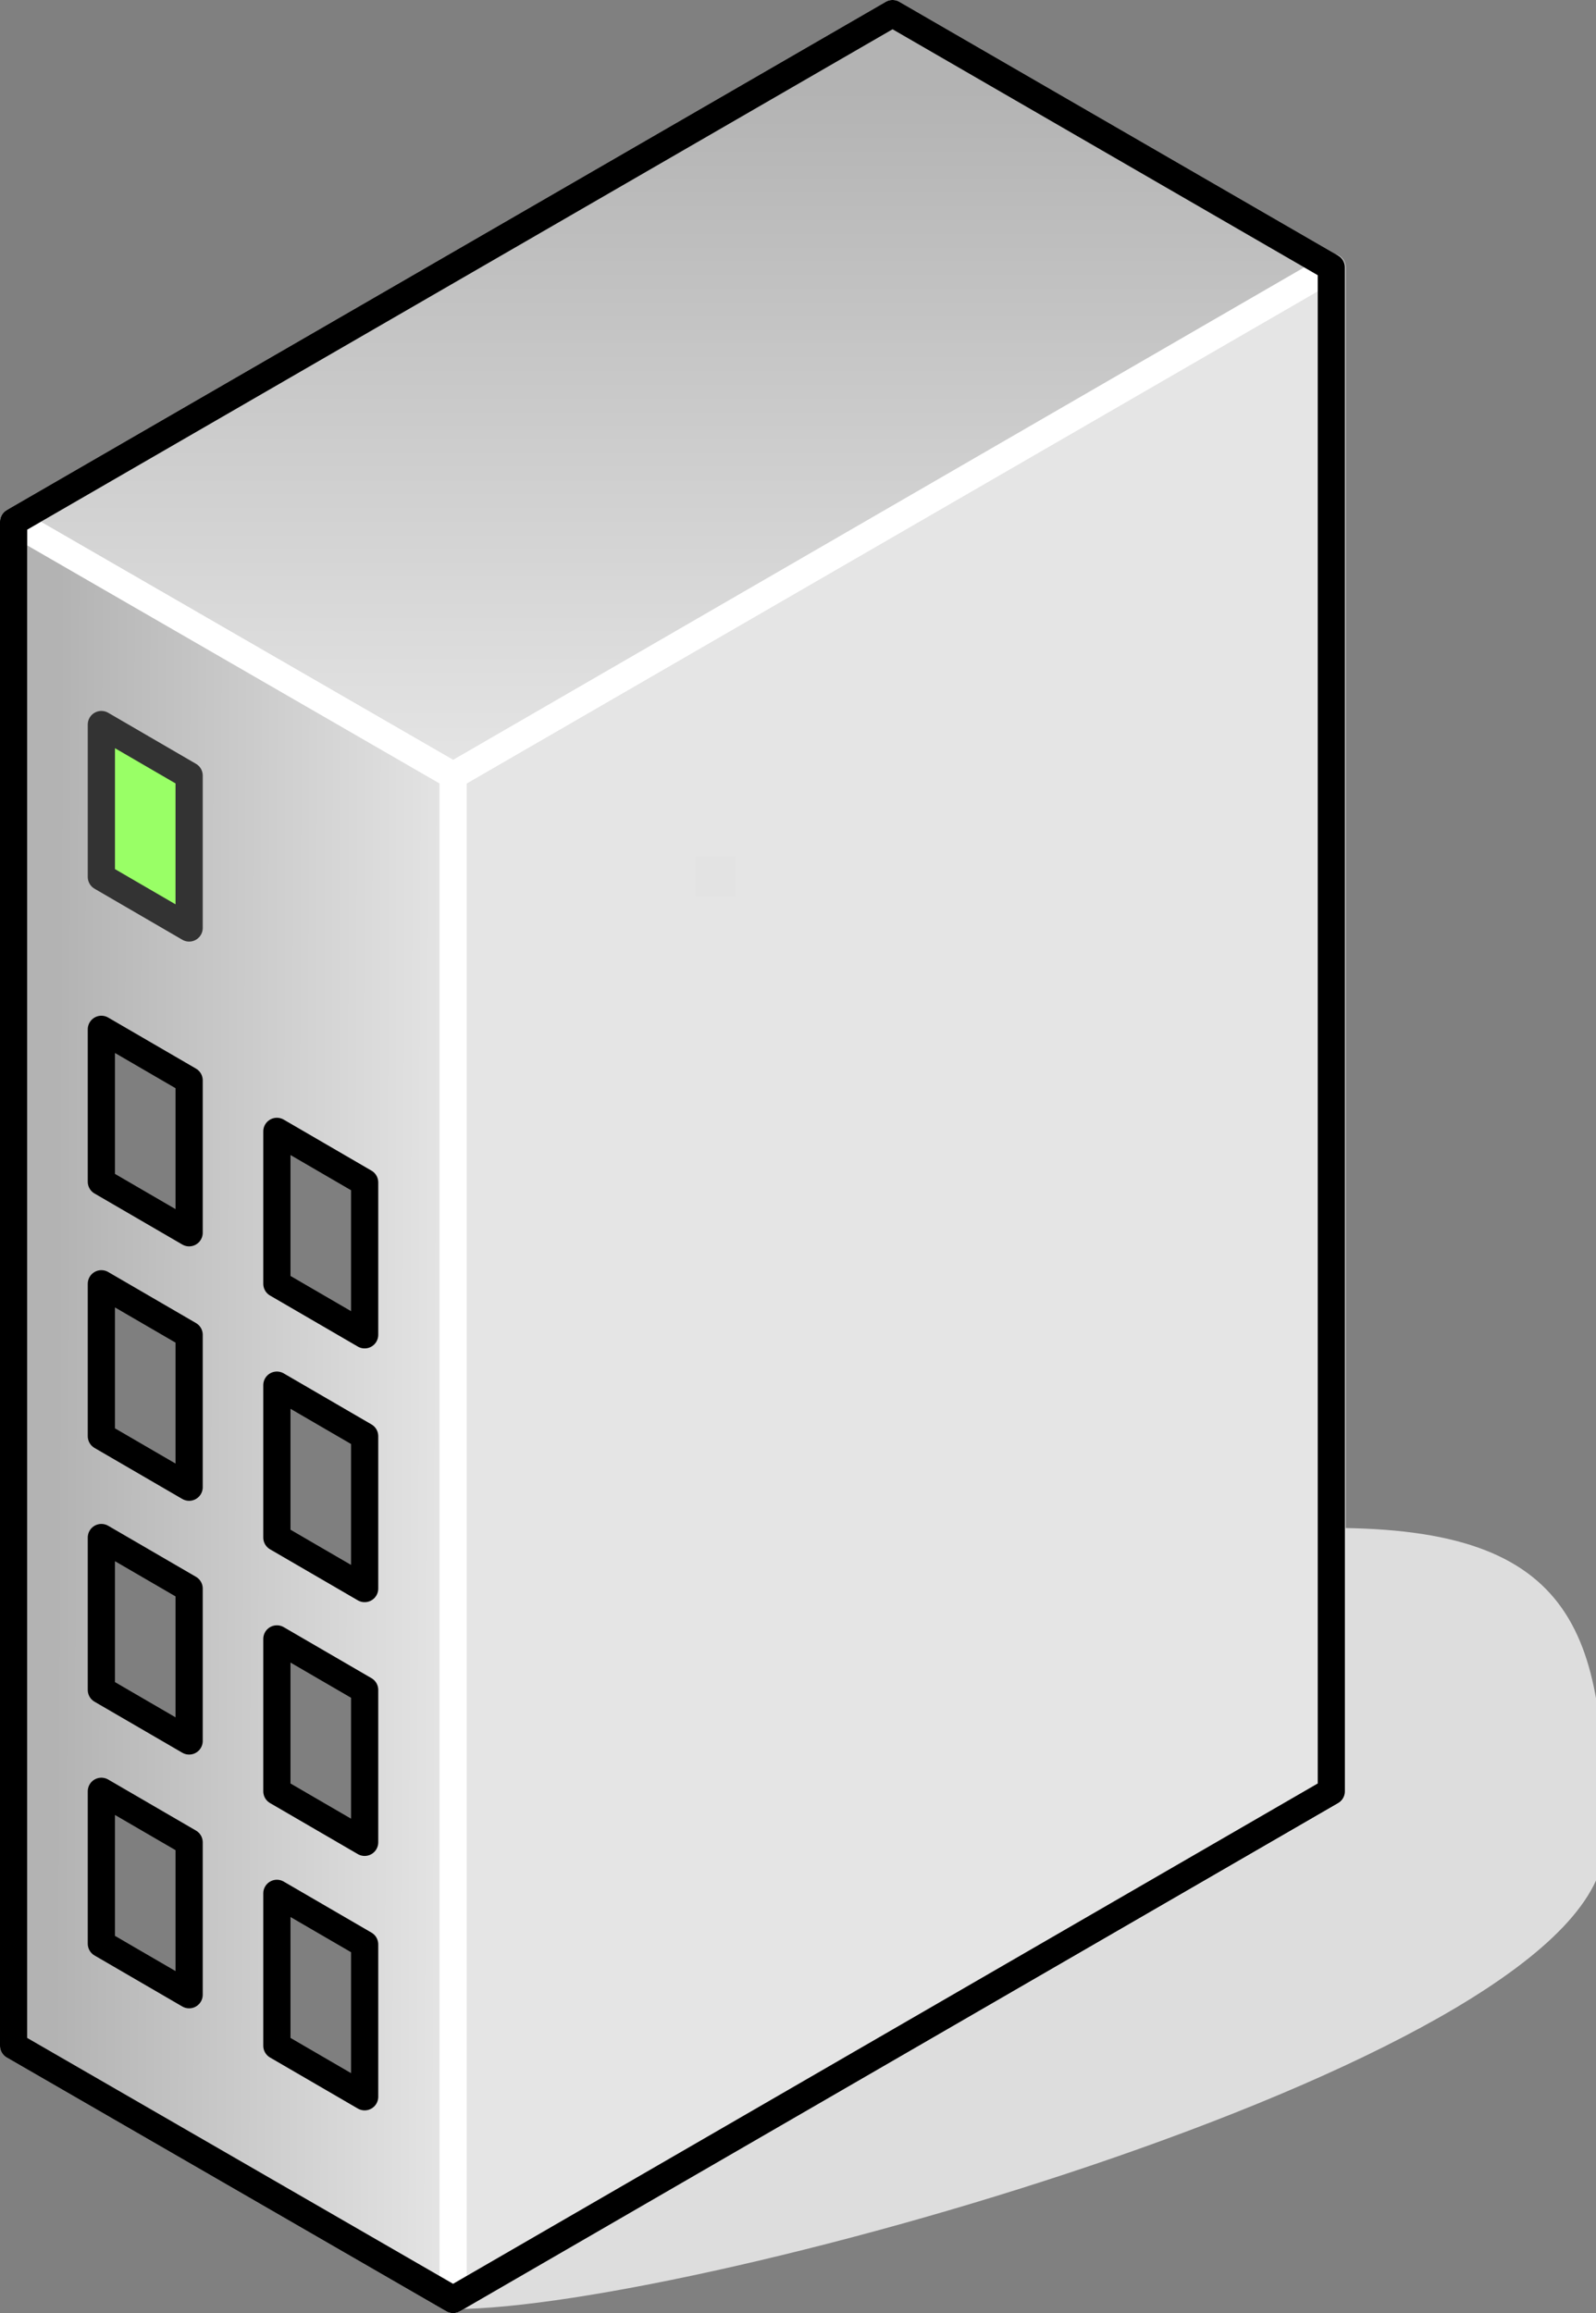 <?xml version="1.0" encoding="UTF-8"?>

<svg version="1.2" baseProfile="tiny" width="23.46mm" height="34mm" viewBox="5282 3100 2346 3400" preserveAspectRatio="xMidYMid" fill-rule="evenodd" stroke-width="28.222" stroke-linejoin="round" xmlns="http://www.w3.org/2000/svg" xmlns:xlink="http://www.w3.org/1999/xlink" xml:space="preserve">
 <rect x="5282" y="3100" width="2346" height="3400" fill="#808080" stroke="none"/>
 <g visibility="visible" id="Slide_1">
  <g id="DrawingGroup_1">
   <g>
    <path fill="rgb(221,221,221)" stroke="none" d="M 5948,6480 C 6303,6480 7627,6107 7627,5808 7627,5509 7594,5360 7240,5360 7240,5584 5948,6181 5948,6480 Z"/>
    <path fill="none" stroke="rgb(221,221,221)" id="Drawing_1_0" stroke-linejoin="round" d="M 5948,6480 C 6303,6480 7627,6107 7627,5808 7627,5509 7594,5360 7240,5360 7240,5584 5948,6181 5948,6480 Z"/>
   </g>
   <g id="DrawingGroup_2">
    <g>
     <path fill="rgb(179,179,179)" stroke="none" d="M 5948,5853 L 5948,4240 7240,3493 7240,5733 7032,5853 5948,5853 Z"/>
     <path fill="rgb(180,180,180)" stroke="none" d="M 7032,5853 L 5948,6480 5948,5853 7032,5853 Z M 5948,5823 L 5948,4240 7240,3493 7240,5733 7084,5823 5948,5823 Z"/>
     <path fill="rgb(181,181,181)" stroke="none" d="M 7084,5823 L 5948,6480 5948,5823 7084,5823 Z M 5948,5793 L 5948,4240 7240,3493 7240,5733 7136,5793 5948,5793 Z"/>
     <path fill="rgb(182,182,182)" stroke="none" d="M 7136,5793 L 5948,6480 5948,5793 7136,5793 Z M 5948,5763 L 5948,4240 7240,3493 7240,5733 7188,5763 5948,5763 Z"/>
     <path fill="rgb(183,183,183)" stroke="none" d="M 7188,5763 L 5948,6480 5948,5763 7188,5763 Z M 5948,5733 L 5948,4240 7240,3493 7240,5733 5948,5733 Z"/>
     <path fill="rgb(184,184,184)" stroke="none" d="M 7240,5733 L 5948,6480 5948,5733 7240,5733 Z M 5948,5703 L 5948,4240 7240,3493 7240,5703 5948,5703 Z"/>
     <path fill="rgb(185,185,185)" stroke="none" d="M 7240,5703 L 7240,5733 5948,6480 5948,5703 7240,5703 Z M 5948,5673 L 5948,4240 7240,3493 7240,5673 5948,5673 Z"/>
     <path fill="rgb(186,186,186)" stroke="none" d="M 7240,5673 L 7240,5733 5948,6480 5948,5673 7240,5673 Z M 5948,5643 L 5948,4240 7240,3493 7240,5643 5948,5643 Z"/>
     <path fill="rgb(187,187,187)" stroke="none" d="M 7240,5643 L 7240,5733 5948,6480 5948,5643 7240,5643 Z M 5948,5613 L 5948,4240 7240,3493 7240,5613 5948,5613 Z"/>
     <path fill="rgb(188,188,188)" stroke="none" d="M 7240,5613 L 7240,5733 5948,6480 5948,5613 7240,5613 Z M 5948,5583 L 5948,4240 7240,3493 7240,5583 5948,5583 Z"/>
     <path fill="rgb(189,189,189)" stroke="none" d="M 7240,5583 L 7240,5733 5948,6480 5948,5583 7240,5583 Z M 5948,5554 L 5948,4240 7240,3493 7240,5554 5948,5554 Z"/>
     <path fill="rgb(190,190,190)" stroke="none" d="M 7240,5554 L 7240,5733 5948,6480 5948,5554 7240,5554 Z M 5948,5524 L 5948,4240 7240,3493 7240,5524 5948,5524 Z"/>
     <path fill="rgb(191,191,191)" stroke="none" d="M 7240,5524 L 7240,5733 5948,6480 5948,5524 7240,5524 Z M 5948,5494 L 5948,4240 7240,3493 7240,5494 5948,5494 Z"/>
     <path fill="rgb(192,192,192)" stroke="none" d="M 7240,5494 L 7240,5733 5948,6480 5948,5494 7240,5494 Z M 5948,5464 L 5948,4240 7240,3493 7240,5464 5948,5464 Z"/>
     <path fill="rgb(193,193,193)" stroke="none" d="M 7240,5464 L 7240,5733 5948,6480 5948,5464 7240,5464 Z M 5948,5434 L 5948,4240 7240,3493 7240,5434 5948,5434 Z"/>
     <path fill="rgb(194,194,194)" stroke="none" d="M 7240,5434 L 7240,5733 5948,6480 5948,5434 7240,5434 Z M 5948,5404 L 5948,4240 7240,3493 7240,5404 5948,5404 Z"/>
     <path fill="rgb(195,195,195)" stroke="none" d="M 7240,5404 L 7240,5733 5948,6480 5948,5404 7240,5404 Z M 5948,5374 L 5948,4240 7240,3493 7240,5374 5948,5374 Z"/>
     <path fill="rgb(196,196,196)" stroke="none" d="M 7240,5374 L 7240,5733 5948,6480 5948,5374 7240,5374 Z M 5948,5344 L 5948,4240 7240,3493 7240,5344 5948,5344 Z"/>
     <path fill="rgb(197,197,197)" stroke="none" d="M 7240,5344 L 7240,5733 5948,6480 5948,5344 7240,5344 Z M 5948,5314 L 5948,4240 7240,3493 7240,5314 5948,5314 Z"/>
     <path fill="rgb(198,198,198)" stroke="none" d="M 7240,5314 L 7240,5733 5948,6480 5948,5314 7240,5314 Z M 7230,5284 L 5948,5284 5948,4240 7230,3499 7230,5284 Z"/>
     <path fill="rgb(199,199,199)" stroke="none" d="M 7230,5284 L 7230,3499 7240,3493 7240,5733 5948,6480 5948,5284 7230,5284 Z M 7201,3521 L 7201,5255 5948,5255 5948,4240 7192,3521 7201,3521 Z"/>
     <path fill="rgb(200,200,200)" stroke="none" d="M 7201,5255 L 7201,3521 7192,3521 7240,3493 7240,5733 5948,6480 5948,5255 7201,5255 Z M 7171,3551 L 7171,5225 5948,5225 5948,4240 7140,3551 7171,3551 Z"/>
     <path fill="rgb(201,201,201)" stroke="none" d="M 7171,5225 L 7171,3551 7140,3551 7240,3493 7240,5733 5948,6480 5948,5225 7171,5225 Z M 7141,3581 L 7141,5195 5948,5195 5948,4240 7088,3581 7141,3581 Z"/>
     <path fill="rgb(202,202,202)" stroke="none" d="M 7141,5195 L 7141,3581 7088,3581 7240,3493 7240,5733 5948,6480 5948,5195 7141,5195 Z M 7111,3611 L 7111,5165 5948,5165 5948,4240 7036,3611 7111,3611 Z"/>
     <path fill="rgb(203,203,203)" stroke="none" d="M 7111,5165 L 7111,3611 7036,3611 7240,3493 7240,5733 5948,6480 5948,5165 7111,5165 Z M 7081,3641 L 7081,5135 5948,5135 5948,4240 6984,3641 7081,3641 Z"/>
     <path fill="rgb(204,204,204)" stroke="none" d="M 7081,5135 L 7081,3641 6984,3641 7240,3493 7240,5733 5948,6480 5948,5135 7081,5135 Z M 7051,3671 L 7051,5105 5948,5105 5948,4240 6932,3671 7051,3671 Z"/>
     <path fill="rgb(205,205,205)" stroke="none" d="M 7051,5105 L 7051,3671 6932,3671 7240,3493 7240,5733 5948,6480 5948,5105 7051,5105 Z M 7021,3701 L 7021,5075 5948,5075 5948,4240 6880,3701 7021,3701 Z"/>
     <path fill="rgb(206,206,206)" stroke="none" d="M 7021,5075 L 7021,3701 6880,3701 7240,3493 7240,5733 5948,6480 5948,5075 7021,5075 Z M 6991,3731 L 6991,5045 5948,5045 5948,4240 6828,3731 6991,3731 Z"/>
     <path fill="rgb(207,207,207)" stroke="none" d="M 6991,5045 L 6991,3731 6828,3731 7240,3493 7240,5733 5948,6480 5948,5045 6991,5045 Z M 6961,3761 L 6961,5015 5948,5015 5948,4240 6776,3761 6961,3761 Z"/>
     <path fill="rgb(208,208,208)" stroke="none" d="M 6961,5015 L 6961,3761 6776,3761 7240,3493 7240,5733 5948,6480 5948,5015 6961,5015 Z M 6931,3790 L 6931,4985 5948,4985 5948,4240 6726,3790 6931,3790 Z"/>
     <path fill="rgb(209,209,209)" stroke="none" d="M 6931,4985 L 6931,3790 6726,3790 7240,3493 7240,5733 5948,6480 5948,4985 6931,4985 Z M 6902,3820 L 6902,4956 5948,4956 5948,4240 6674,3820 6902,3820 Z"/>
     <path fill="rgb(210,210,210)" stroke="none" d="M 6902,4956 L 6902,3820 6674,3820 7240,3493 7240,5733 5948,6480 5948,4956 6902,4956 Z M 6872,3850 L 6872,4926 5948,4926 5948,4240 6623,3850 6872,3850 Z"/>
     <path fill="rgb(211,211,211)" stroke="none" d="M 6872,4926 L 6872,3850 6623,3850 7240,3493 7240,5733 5948,6480 5948,4926 6872,4926 Z M 6842,3880 L 6842,4896 5948,4896 5948,4240 6571,3880 6842,3880 Z"/>
     <path fill="rgb(212,212,212)" stroke="none" d="M 6842,4896 L 6842,3880 6571,3880 7240,3493 7240,5733 5948,6480 5948,4896 6842,4896 Z M 6812,3910 L 6812,4866 5948,4866 5948,4240 6519,3910 6812,3910 Z"/>
     <path fill="rgb(213,213,213)" stroke="none" d="M 6812,4866 L 6812,3910 6519,3910 7240,3493 7240,5733 5948,6480 5948,4866 6812,4866 Z M 6782,3940 L 6782,4836 5948,4836 5948,4240 6467,3940 6782,3940 Z"/>
     <path fill="rgb(214,214,214)" stroke="none" d="M 6782,4836 L 6782,3940 6467,3940 7240,3493 7240,5733 5948,6480 5948,4836 6782,4836 Z M 6752,3970 L 6752,4806 5948,4806 5948,4240 6415,3970 6752,3970 Z"/>
     <path fill="rgb(215,215,215)" stroke="none" d="M 6752,4806 L 6752,3970 6415,3970 7240,3493 7240,5733 5948,6480 5948,4806 6752,4806 Z M 6722,4000 L 6722,4776 5948,4776 5948,4240 6363,4000 6722,4000 Z"/>
     <path fill="rgb(216,216,216)" stroke="none" d="M 6722,4776 L 6722,4000 6363,4000 7240,3493 7240,5733 5948,6480 5948,4776 6722,4776 Z M 6692,4030 L 6692,4746 5976,4746 5976,4224 6311,4030 6692,4030 Z"/>
     <path fill="rgb(217,217,217)" stroke="none" d="M 5976,4746 L 6692,4746 6692,4030 6311,4030 7240,3493 7240,5733 5948,6480 5948,4240 5976,4224 5976,4746 Z M 6662,4060 L 6662,4716 6006,4716 6006,4206 6259,4060 6662,4060 Z"/>
     <path fill="rgb(218,218,218)" stroke="none" d="M 6006,4716 L 6662,4716 6662,4060 6259,4060 7240,3493 7240,5733 5948,6480 5948,4240 6006,4206 6006,4716 Z M 6632,4089 L 6632,4686 6035,4686 6035,4190 6209,4089 6632,4089 Z"/>
     <path fill="rgb(219,219,219)" stroke="none" d="M 6035,4686 L 6632,4686 6632,4089 6209,4089 7240,3493 7240,5733 5948,6480 5948,4240 6035,4190 6035,4686 Z M 6603,4119 L 6603,4657 6065,4657 6065,4172 6157,4119 6603,4119 Z"/>
     <path fill="rgb(220,220,220)" stroke="none" d="M 6065,4657 L 6603,4657 6603,4119 6157,4119 7240,3493 7240,5733 5948,6480 5948,4240 6065,4172 6065,4657 Z M 6573,4149 L 6573,4627 6095,4627 6095,4155 6105,4149 6573,4149 Z"/>
     <path fill="rgb(221,221,221)" stroke="none" d="M 6095,4627 L 6573,4627 6573,4149 6105,4149 7240,3493 7240,5733 5948,6480 5948,4240 6095,4155 6095,4627 Z M 6125,4179 L 6543,4179 6543,4597 6125,4597 6125,4179 Z"/>
     <path fill="rgb(222,222,222)" stroke="none" d="M 6125,4179 L 6125,4597 6543,4597 6543,4179 6125,4179 Z M 6155,4209 L 6513,4209 6513,4567 6155,4567 6155,4209 Z M 5948,6480 L 5948,4240 7240,3493 7240,5733 5948,6480 Z"/>
     <path fill="rgb(223,223,223)" stroke="none" d="M 6155,4209 L 6155,4567 6513,4567 6513,4209 6155,4209 Z M 6185,4239 L 6483,4239 6483,4537 6185,4537 6185,4239 Z M 5948,6480 L 5948,4240 7240,3493 7240,5733 5948,6480 Z"/>
     <path fill="rgb(224,224,224)" stroke="none" d="M 6185,4239 L 6185,4537 6483,4537 6483,4239 6185,4239 Z M 6215,4269 L 6453,4269 6453,4507 6215,4507 6215,4269 Z M 5948,6480 L 5948,4240 7240,3493 7240,5733 5948,6480 Z"/>
     <path fill="rgb(225,225,225)" stroke="none" d="M 6215,4269 L 6215,4507 6453,4507 6453,4269 6215,4269 Z M 6245,4299 L 6423,4299 6423,4477 6245,4477 6245,4299 Z M 5948,6480 L 5948,4240 7240,3493 7240,5733 5948,6480 Z"/>
     <path fill="rgb(226,226,226)" stroke="none" d="M 6245,4299 L 6245,4477 6423,4477 6423,4299 6245,4299 Z M 6275,4329 L 6393,4329 6393,4447 6275,4447 6275,4329 Z M 5948,6480 L 5948,4240 7240,3493 7240,5733 5948,6480 Z"/>
     <path fill="rgb(227,227,227)" stroke="none" d="M 6275,4329 L 6275,4447 6393,4447 6393,4329 6275,4329 Z M 6305,4359 L 6363,4359 6363,4417 6305,4417 6305,4359 Z M 5948,6480 L 5948,4240 7240,3493 7240,5733 5948,6480 Z"/>
     <path fill="rgb(229,229,229)" stroke="none" d="M 6305,4359 L 6305,4417 6363,4417 6363,4359 6305,4359 Z M 5948,6480 L 5948,4240 7240,3493 7240,5733 5948,6480 Z"/>
     <path fill="none" stroke="rgb(255,255,255)" id="Drawing_2_0" stroke-width="40" stroke-linejoin="round" d="M 5948,6480 L 5948,4240 7240,3493 7240,5733 5948,6480 Z"/>
    </g>
    <g>
     <defs>
      <linearGradient id="Gradient_1156" gradientUnits="userSpaceOnUse" x1="6270" y1="3120" x2="6270" y2="4240">
       <stop offset="0.1" stop-color="rgb(179,179,179)"/>
       <stop offset="1" stop-color="rgb(229,229,229)"/>
      </linearGradient>
     </defs>
     <path fill="url(#Gradient_1156)" stroke="rgb(255,255,255)" id="Drawing_3_0" stroke-width="40" stroke-linejoin="round" d="M 5948,4240 L 5302,3867 6594,3120 7239,3493 5948,4240 Z"/>
    </g>
    <g>
     <defs>
      <linearGradient id="Gradient_1157" gradientUnits="userSpaceOnUse" x1="5300" y1="5172" x2="5950" y2="5174">
       <stop offset="0.1" stop-color="rgb(179,179,179)"/>
       <stop offset="1" stop-color="rgb(229,229,229)"/>
      </linearGradient>
     </defs>
     <path fill="url(#Gradient_1157)" stroke="rgb(255,255,255)" id="Drawing_4_0" stroke-width="40" stroke-linejoin="round" d="M 5302,6107 L 5302,3867 5948,4240 5948,6480 5302,6107 Z"/>
    </g>
    <g>
     <path fill="none" stroke="rgb(0,0,0)" id="Drawing_5_0" stroke-width="40" stroke-linejoin="round" d="M 5302,6107 L 5302,3867 6594,3120 7239,3493 7239,5733 5948,6480 5302,6107 Z"/>
    </g>
    <g>
     <path fill="rgb(127,127,127)" stroke="none" d="M 5431,5957 L 5431,5733 5560,5808 5560,6032 5431,5957 Z"/>
     <path fill="none" stroke="rgb(0,0,0)" id="Drawing_6_0" stroke-width="40" stroke-linejoin="round" d="M 5431,5957 L 5431,5733 5560,5808 5560,6032 5431,5957 Z"/>
    </g>
    <g>
     <path fill="rgb(127,127,127)" stroke="none" d="M 5689,6107 L 5689,5883 5818,5958 5818,6182 5689,6107 Z"/>
     <path fill="none" stroke="rgb(0,0,0)" id="Drawing_7_0" stroke-width="40" stroke-linejoin="round" d="M 5689,6107 L 5689,5883 5818,5958 5818,6182 5689,6107 Z"/>
    </g>
    <g>
     <path fill="rgb(127,127,127)" stroke="none" d="M 5431,5584 L 5431,5360 5560,5435 5560,5659 5431,5584 Z"/>
     <path fill="none" stroke="rgb(0,0,0)" id="Drawing_8_0" stroke-width="40" stroke-linejoin="round" d="M 5431,5584 L 5431,5360 5560,5435 5560,5659 5431,5584 Z"/>
    </g>
    <g>
     <path fill="rgb(127,127,127)" stroke="none" d="M 5689,5733 L 5689,5509 5818,5584 5818,5808 5689,5733 Z"/>
     <path fill="none" stroke="rgb(0,0,0)" id="Drawing_9_0" stroke-width="40" stroke-linejoin="round" d="M 5689,5733 L 5689,5509 5818,5584 5818,5808 5689,5733 Z"/>
    </g>
    <g>
     <path fill="rgb(127,127,127)" stroke="none" d="M 5689,5360 L 5689,5136 5818,5211 5818,5435 5689,5360 Z"/>
     <path fill="none" stroke="rgb(0,0,0)" id="Drawing_10_0" stroke-width="40" stroke-linejoin="round" d="M 5689,5360 L 5689,5136 5818,5211 5818,5435 5689,5360 Z"/>
    </g>
    <g>
     <path fill="rgb(127,127,127)" stroke="none" d="M 5431,5211 L 5431,4987 5560,5062 5560,5286 5431,5211 Z"/>
     <path fill="none" stroke="rgb(0,0,0)" id="Drawing_11_0" stroke-width="40" stroke-linejoin="round" d="M 5431,5211 L 5431,4987 5560,5062 5560,5286 5431,5211 Z"/>
    </g>
    <g>
     <path fill="rgb(127,127,127)" stroke="none" d="M 5689,4987 L 5689,4763 5818,4838 5818,5062 5689,4987 Z"/>
     <path fill="none" stroke="rgb(0,0,0)" id="Drawing_12_0" stroke-width="40" stroke-linejoin="round" d="M 5689,4987 L 5689,4763 5818,4838 5818,5062 5689,4987 Z"/>
    </g>
    <g>
     <path fill="rgb(127,127,127)" stroke="none" d="M 5431,4837 L 5431,4613 5560,4688 5560,4912 5431,4837 Z"/>
     <path fill="none" stroke="rgb(0,0,0)" id="Drawing_13_0" stroke-width="40" stroke-linejoin="round" d="M 5431,4837 L 5431,4613 5560,4688 5560,4912 5431,4837 Z"/>
    </g>
    <g>
     <path fill="rgb(153,255,102)" stroke="none" d="M 5431,4389 L 5431,4165 5560,4240 5560,4464 5431,4389 Z"/>
     <path fill="none" stroke="rgb(51,51,51)" id="Drawing_14_0" stroke-width="40" stroke-linejoin="round" d="M 5431,4389 L 5431,4165 5560,4240 5560,4464 5431,4389 Z"/>
    </g>
   </g>
  </g>
 </g>
</svg>